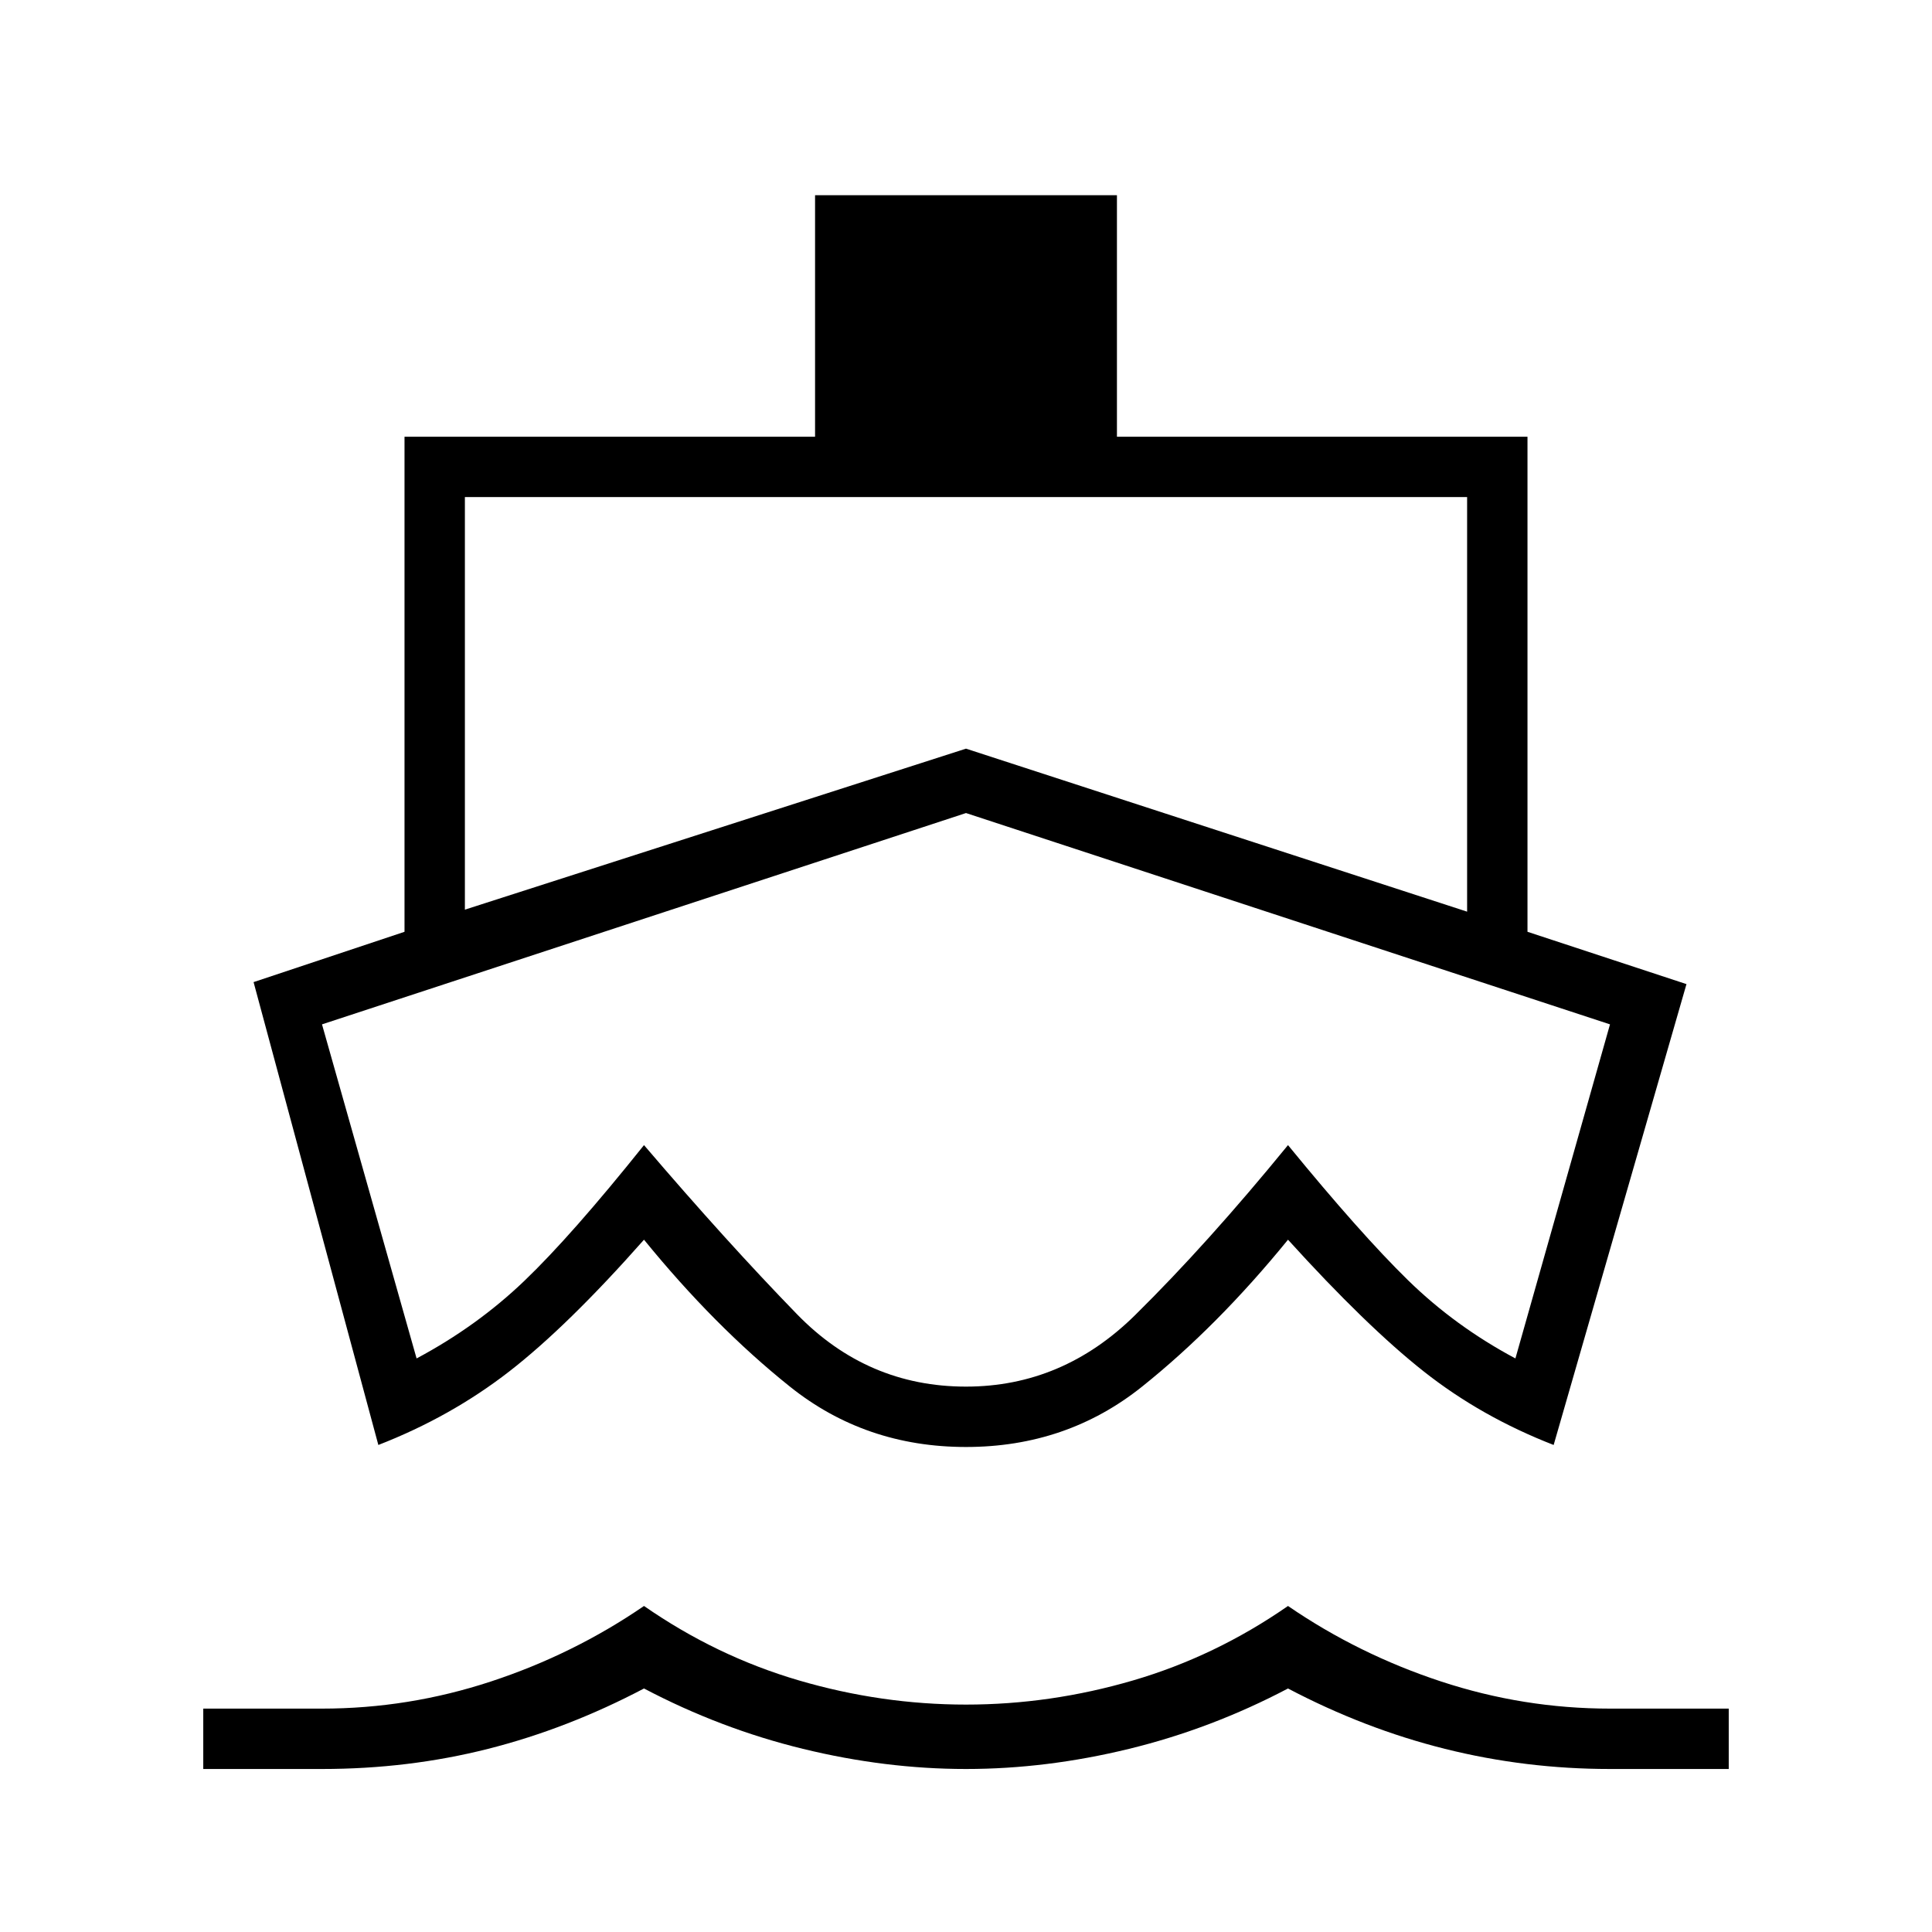 <svg xmlns="http://www.w3.org/2000/svg" height="48" width="48"><path d="M24.05 27.35Q24.05 27.35 24.05 27.35Q24.05 27.35 24.05 27.35Q24.05 27.35 24.05 27.35Q24.05 27.35 24.05 27.35Q24.05 27.35 24.05 27.35Q24.05 27.35 24.05 27.35Q24.05 27.35 24.05 27.35Q24.05 27.35 24.05 27.35ZM9.4 35.9 6.3 24.4 10.05 23.15V10.85H20.25V4.85H27.75V10.85H37.95V23.15L41.9 24.45L38.6 35.9Q36.8 35.2 35.375 34.075Q33.95 32.95 32 30.8Q30.25 32.95 28.375 34.45Q26.5 35.95 24 35.95Q21.5 35.95 19.625 34.45Q17.75 32.95 16 30.8Q14.1 32.95 12.65 34.075Q11.2 35.2 9.4 35.9ZM5.05 43.95V42.45H8Q10.15 42.45 12.2 41.775Q14.25 41.1 16 39.9Q17.8 41.15 19.85 41.75Q21.9 42.35 24 42.35Q26.1 42.35 28.15 41.75Q30.2 41.15 32 39.9Q33.75 41.1 35.8 41.775Q37.85 42.45 40 42.45H42.95V43.95H40Q37.9 43.95 35.9 43.45Q33.9 42.95 32 41.95Q30.1 42.95 28.05 43.45Q26 43.95 24 43.95Q22 43.95 19.95 43.45Q17.9 42.95 16 41.95Q14.1 42.95 12.125 43.45Q10.15 43.95 8 43.95ZM11.55 22.6 24 18.6 36.45 22.65V12.35H11.55ZM24 34.45Q26.4 34.45 28.2 32.675Q30 30.9 32 28.45Q33.8 30.65 34.975 31.8Q36.15 32.95 37.65 33.75L40 25.45L24 20.2L8 25.45L10.35 33.75Q11.85 32.95 13.025 31.825Q14.2 30.7 16 28.45Q18.05 30.85 19.8 32.65Q21.55 34.45 24 34.45Z"/></svg>